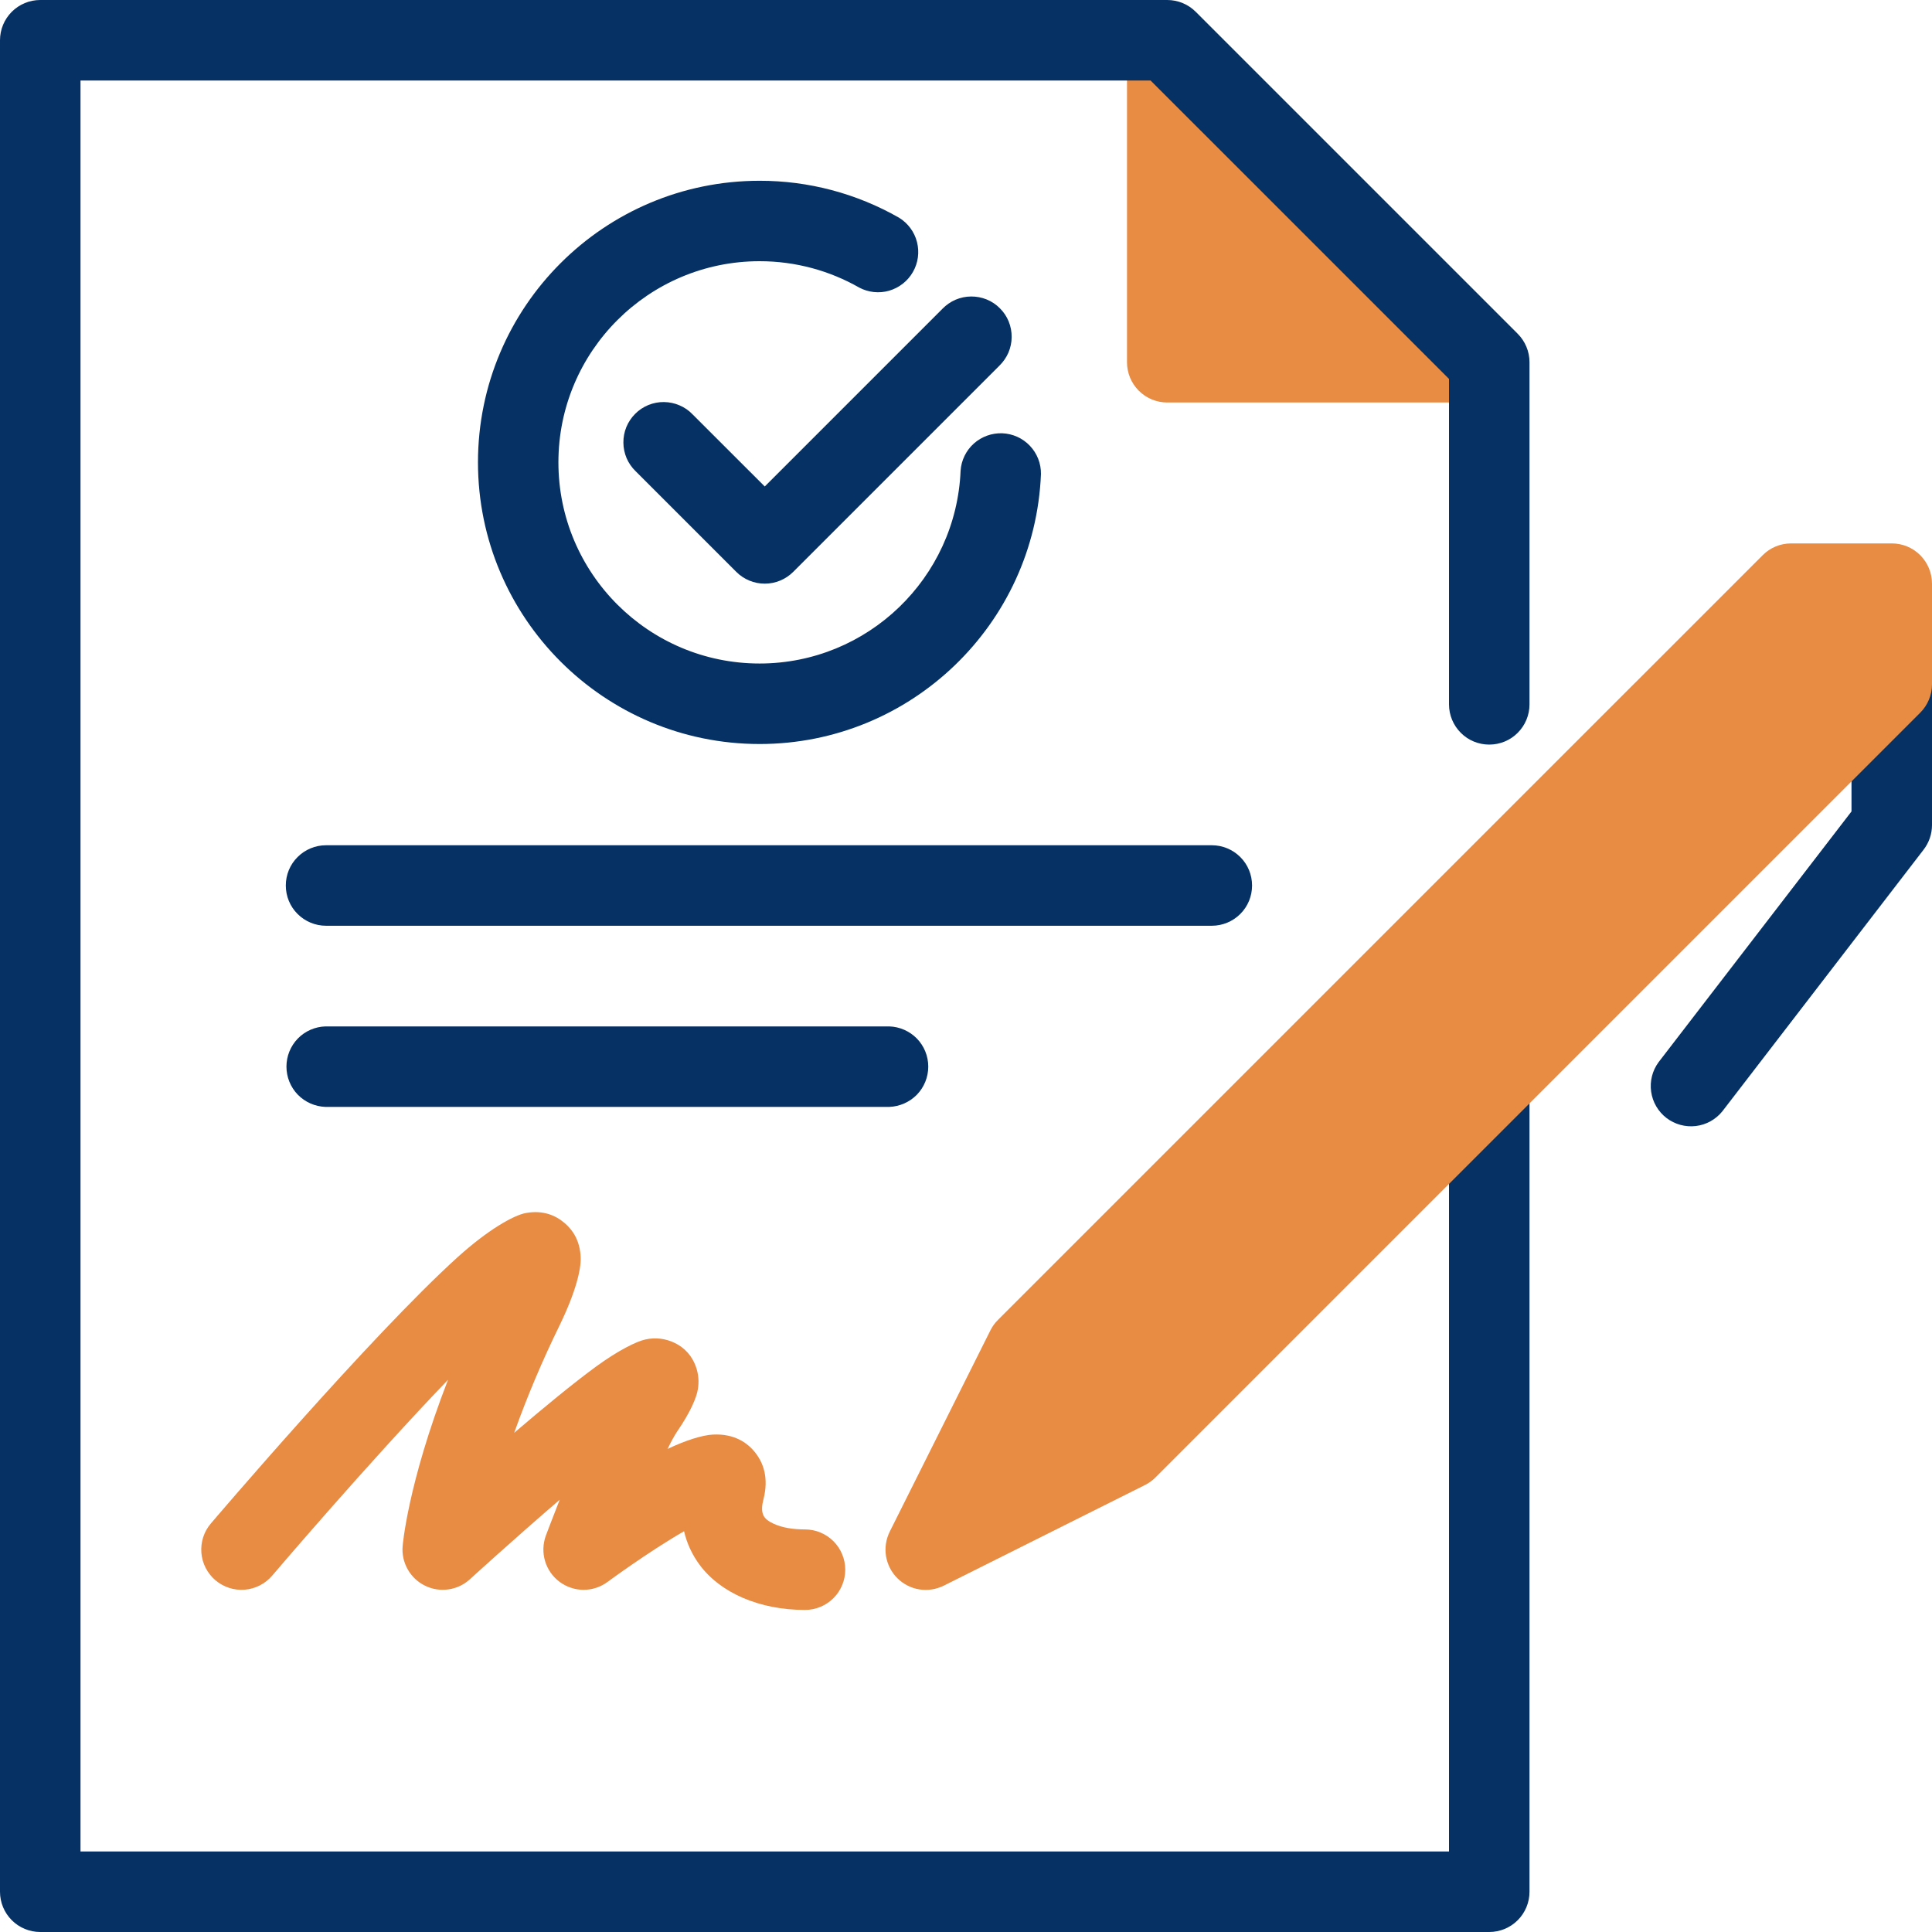 <svg width="30" height="30" viewBox="0 0 30 30" fill="none" xmlns="http://www.w3.org/2000/svg">
<g clip-path="url(#clip0_32_24)">
<path fill-rule="evenodd" clip-rule="evenodd" d="M26.745 17.256L29.87 13.193C29.954 13.084 30 12.95 30 12.812V10C30 9.834 29.934 9.675 29.817 9.558C29.699 9.441 29.541 9.375 29.375 9.375C29.209 9.375 29.05 9.441 28.933 9.558C28.816 9.675 28.75 9.834 28.75 10V12.6L25.754 16.494C25.657 16.626 25.616 16.79 25.639 16.952C25.662 17.114 25.747 17.26 25.877 17.36C26.006 17.459 26.17 17.504 26.332 17.485C26.494 17.466 26.643 17.383 26.745 17.256Z" fill="#063164"/>
<path fill-rule="evenodd" clip-rule="evenodd" d="M22.812 6.25C22.936 6.25 23.057 6.213 23.16 6.144C23.262 6.076 23.343 5.978 23.39 5.864C23.437 5.75 23.45 5.624 23.425 5.503C23.401 5.382 23.342 5.27 23.254 5.183L18.567 0.495C18.48 0.408 18.368 0.349 18.247 0.325C18.126 0.3 18 0.313 17.886 0.36C17.772 0.407 17.674 0.487 17.605 0.59C17.537 0.693 17.5 0.814 17.5 0.937V5.625C17.5 5.791 17.566 5.95 17.683 6.067C17.8 6.184 17.959 6.25 18.125 6.25H22.812Z" fill="#E88C44"/>
<path fill-rule="evenodd" clip-rule="evenodd" d="M23.75 10.938V5.625C23.75 5.459 23.684 5.3 23.567 5.183L18.567 0.183C18.45 0.066 18.291 3.53984e-05 18.125 0L0.625 0C0.459 0 0.3 0.066 0.183 0.183C0.066 0.3 0 0.459 0 0.625L0 29.375C0 29.541 0.066 29.7 0.183 29.817C0.3 29.934 0.459 30 0.625 30H23.125C23.291 30 23.45 29.934 23.567 29.817C23.684 29.7 23.75 29.541 23.75 29.375V16.875C23.75 16.709 23.684 16.55 23.567 16.433C23.45 16.316 23.291 16.25 23.125 16.25C22.959 16.25 22.8 16.316 22.683 16.433C22.566 16.55 22.5 16.709 22.5 16.875V28.75H1.25V1.25H17.866L22.5 5.884V10.938C22.5 11.103 22.566 11.262 22.683 11.379C22.8 11.497 22.959 11.562 23.125 11.562C23.291 11.562 23.45 11.497 23.567 11.379C23.684 11.262 23.75 11.103 23.75 10.938Z" fill="#063164"/>
<path fill-rule="evenodd" clip-rule="evenodd" d="M17.78 23.059C17.84 23.029 17.895 22.989 17.942 22.942L29.817 11.067C29.934 10.95 30 10.791 30 10.625V9.062C30 8.897 29.934 8.738 29.817 8.621C29.7 8.503 29.541 8.438 29.375 8.438H27.813C27.647 8.438 27.488 8.503 27.371 8.621L15.496 20.496C15.448 20.543 15.409 20.598 15.379 20.658L13.816 23.783C13.758 23.9 13.737 24.033 13.758 24.163C13.779 24.292 13.84 24.412 13.933 24.505C14.026 24.598 14.145 24.659 14.275 24.68C14.405 24.701 14.537 24.68 14.655 24.622L17.78 23.059Z" fill="#E88C44"/>
<path fill-rule="evenodd" clip-rule="evenodd" d="M14.916 7.309C14.848 8.973 13.475 10.303 11.795 10.303C10.071 10.303 8.671 8.904 8.671 7.179C8.671 5.455 10.071 4.056 11.795 4.056C12.357 4.056 12.885 4.205 13.341 4.465C13.484 4.541 13.651 4.559 13.807 4.514C13.963 4.468 14.096 4.364 14.176 4.223C14.257 4.082 14.279 3.916 14.239 3.758C14.199 3.601 14.099 3.466 13.961 3.381C13.301 3.004 12.555 2.806 11.795 2.807C9.381 2.807 7.422 4.766 7.422 7.179C7.422 9.593 9.381 11.553 11.795 11.553C14.148 11.553 16.07 9.69 16.164 7.36C16.166 7.197 16.104 7.04 15.992 6.922C15.88 6.804 15.727 6.735 15.564 6.728C15.402 6.722 15.243 6.779 15.122 6.887C15.001 6.996 14.927 7.147 14.916 7.309Z" fill="#063164"/>
<path fill-rule="evenodd" clip-rule="evenodd" d="M9.87 7.317L11.433 8.88C11.55 8.997 11.709 9.063 11.875 9.063C12.041 9.063 12.2 8.997 12.317 8.88L15.519 5.678C15.578 5.62 15.626 5.551 15.659 5.475C15.691 5.399 15.709 5.317 15.709 5.234C15.71 5.151 15.694 5.069 15.663 4.992C15.632 4.915 15.585 4.845 15.526 4.787C15.468 4.728 15.398 4.681 15.321 4.65C15.244 4.619 15.162 4.603 15.079 4.604C14.996 4.604 14.914 4.622 14.838 4.654C14.761 4.687 14.693 4.735 14.635 4.794L11.875 7.554L10.754 6.434C10.697 6.374 10.628 6.326 10.551 6.294C10.475 6.261 10.393 6.244 10.31 6.243C10.227 6.242 10.145 6.258 10.068 6.289C9.991 6.321 9.921 6.367 9.863 6.426C9.804 6.485 9.758 6.554 9.726 6.631C9.695 6.708 9.679 6.79 9.68 6.873C9.68 6.956 9.698 7.038 9.73 7.115C9.763 7.191 9.811 7.26 9.87 7.317Z" fill="#063164"/>
<path fill-rule="evenodd" clip-rule="evenodd" d="M6.957 21.425C6.326 23.052 6.252 24.009 6.252 24.009C6.241 24.134 6.269 24.26 6.331 24.369C6.393 24.479 6.486 24.567 6.599 24.622C6.712 24.678 6.838 24.698 6.963 24.68C7.087 24.663 7.204 24.608 7.296 24.523C7.296 24.523 7.96 23.917 8.691 23.288C8.564 23.611 8.476 23.845 8.476 23.845C8.43 23.971 8.425 24.109 8.463 24.238C8.501 24.367 8.58 24.481 8.687 24.561C8.795 24.642 8.926 24.686 9.06 24.687C9.195 24.687 9.326 24.644 9.434 24.564C9.434 24.564 10.057 24.103 10.622 23.777C10.667 23.972 10.751 24.145 10.861 24.295C11.183 24.733 11.79 24.999 12.5 24.999C12.666 24.999 12.825 24.933 12.942 24.816C13.059 24.699 13.125 24.54 13.125 24.374C13.125 24.209 13.059 24.049 12.942 23.932C12.825 23.815 12.666 23.749 12.5 23.749C12.316 23.749 12.145 23.723 12.006 23.657C11.939 23.625 11.878 23.587 11.851 23.523C11.823 23.456 11.831 23.374 11.856 23.277C11.94 22.944 11.849 22.722 11.745 22.579C11.611 22.396 11.395 22.26 11.071 22.276C10.904 22.285 10.65 22.364 10.366 22.499C10.422 22.384 10.473 22.29 10.515 22.228C10.734 21.909 10.816 21.691 10.835 21.58C10.857 21.458 10.847 21.333 10.804 21.217C10.776 21.138 10.733 21.065 10.677 21.002C10.621 20.94 10.553 20.889 10.477 20.853C10.336 20.784 10.176 20.765 10.023 20.799C9.885 20.828 9.599 20.969 9.254 21.221C8.899 21.481 8.433 21.865 7.984 22.249C8.187 21.682 8.422 21.126 8.687 20.585C8.947 20.05 9.022 19.705 9.017 19.533C9.009 19.264 8.892 19.098 8.767 18.991C8.625 18.87 8.431 18.789 8.169 18.835C7.973 18.87 7.575 19.099 7.113 19.515C5.751 20.746 3.274 23.657 3.274 23.657C3.166 23.783 3.114 23.947 3.127 24.112C3.14 24.277 3.219 24.43 3.345 24.538C3.471 24.645 3.635 24.698 3.8 24.685C3.965 24.671 4.119 24.593 4.226 24.467C4.226 24.467 5.684 22.752 6.957 21.425Z" fill="#E88C44"/>
<path fill-rule="evenodd" clip-rule="evenodd" d="M5.062 14.375H18.817C18.983 14.375 19.142 14.309 19.259 14.192C19.377 14.075 19.442 13.916 19.442 13.75C19.442 13.584 19.377 13.425 19.259 13.308C19.142 13.191 18.983 13.125 18.817 13.125H5.062C4.897 13.125 4.738 13.191 4.621 13.308C4.503 13.425 4.438 13.584 4.438 13.75C4.438 13.916 4.503 14.075 4.621 14.192C4.738 14.309 4.897 14.375 5.062 14.375ZM5.054 17.188H13.808C13.97 17.182 14.124 17.114 14.238 16.998C14.351 16.881 14.414 16.725 14.414 16.562C14.414 16.4 14.351 16.244 14.238 16.127C14.124 16.011 13.97 15.943 13.808 15.938H5.054C4.891 15.943 4.737 16.011 4.624 16.127C4.511 16.244 4.448 16.4 4.448 16.562C4.448 16.725 4.511 16.881 4.624 16.998C4.737 17.114 4.891 17.182 5.054 17.188Z" fill="#063164"/>
</g>
<defs>
<clipPath id="clip0_32_24">
<rect width="30" height="30" fill="white"/>
</clipPath>
</defs>
</svg>
